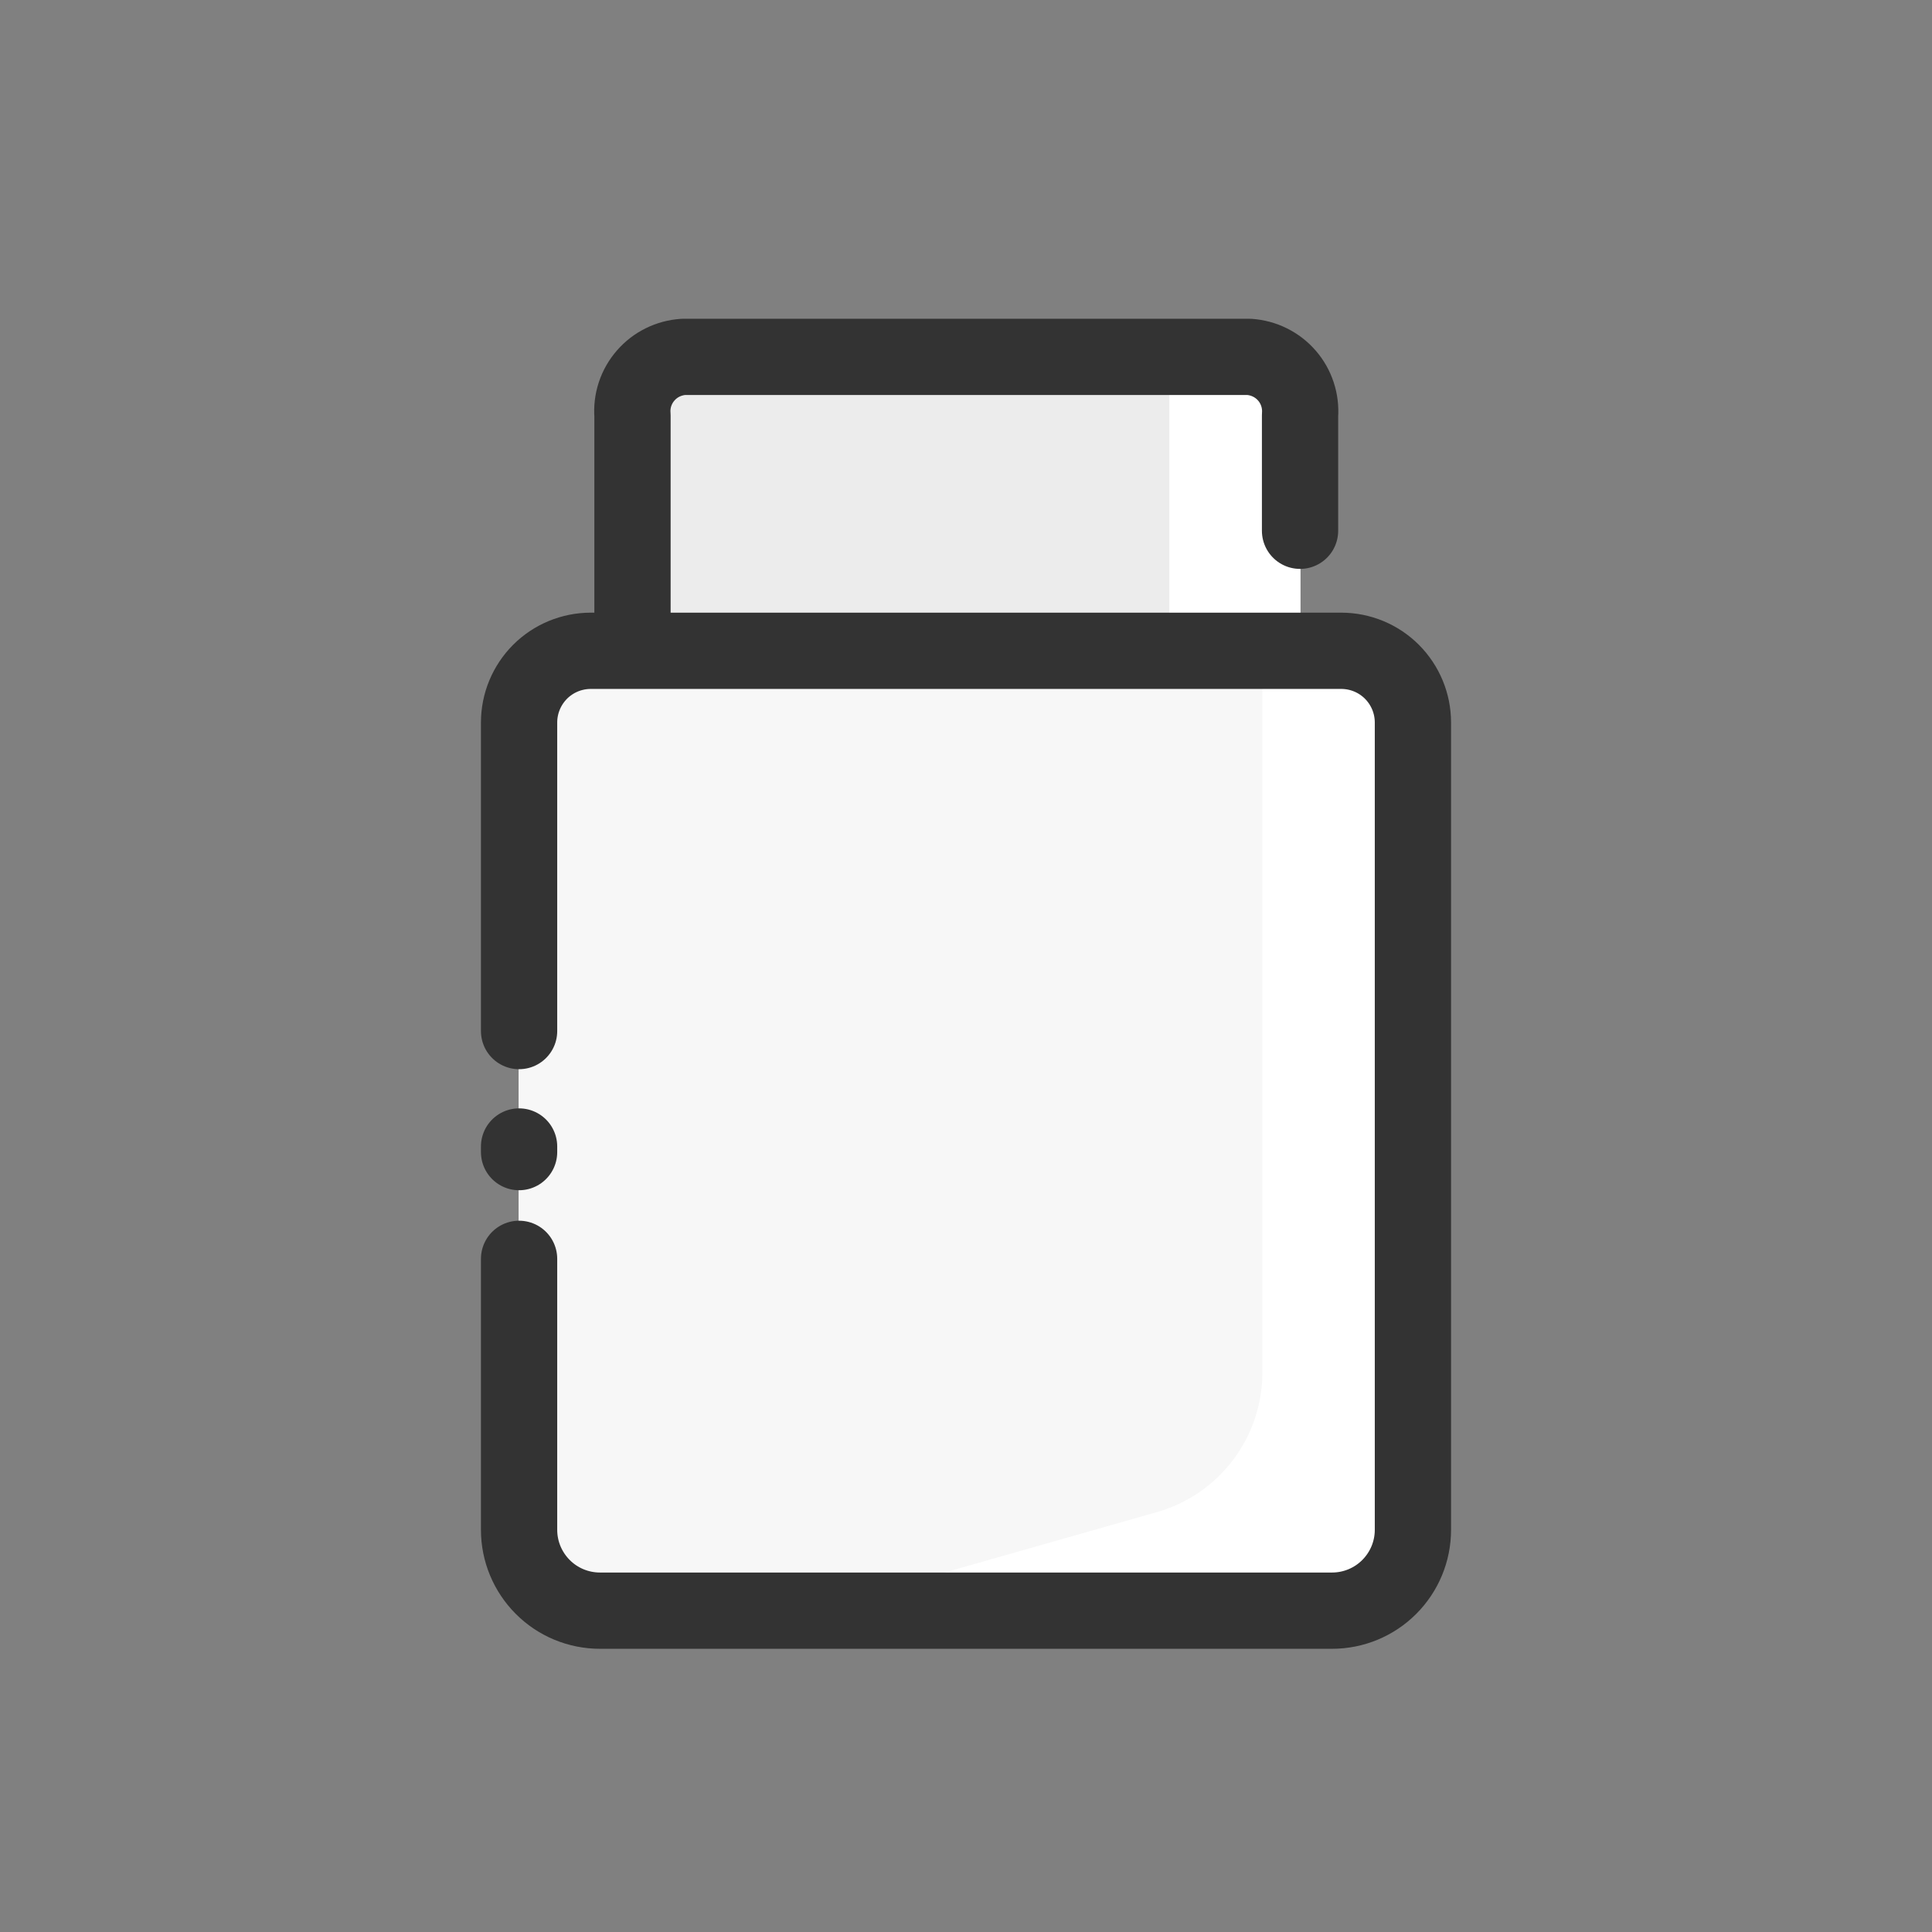 <svg width="40" height="40" viewBox="0 0 40 40" fill="none" xmlns="http://www.w3.org/2000/svg">
<rect x="0" y="0" width="40" height="40" fill="#808080" stroke="none"/>
<path d="M12.421 13.474H27.579C28.023 13.474 28.448 13.65 28.762 13.964C29.076 14.278 29.253 14.704 29.253 15.147V31.453C29.253 31.955 29.053 32.437 28.698 32.792C28.342 33.148 27.86 33.347 27.358 33.347H12.632C12.129 33.347 11.647 33.148 11.292 32.792C10.936 32.437 10.737 31.955 10.737 31.453V15.147C10.737 14.927 10.78 14.708 10.865 14.504C10.95 14.301 11.074 14.116 11.231 13.96C11.387 13.805 11.573 13.681 11.777 13.598C11.982 13.514 12.2 13.472 12.421 13.474Z" fill="#F7F7F7"/>
<path d="M26.137 13.474V28.421C26.135 29.073 25.922 29.706 25.529 30.227C25.136 30.747 24.585 31.125 23.958 31.305L16.927 33.305H27.369C27.88 33.305 28.369 33.102 28.731 32.741C29.092 32.38 29.295 31.89 29.295 31.379V15.4C29.295 14.889 29.092 14.399 28.731 14.038C28.369 13.677 27.88 13.474 27.369 13.474H26.137Z" fill="white"/>
<path d="M13.095 13.474V7.389H26.905V13.474" fill="#ECECEC"/>
<path d="M24.21 7.368H25.663C25.998 7.368 26.319 7.501 26.556 7.738C26.793 7.975 26.926 8.297 26.926 8.632V13.263H24.21V7.368Z" fill="white"/>
<path d="M10.747 23.853V23.737" stroke="#333333" stroke-width="1.579" stroke-linecap="round" stroke-linejoin="round"/>
<path d="M10.747 21.347V14.958C10.747 14.564 10.904 14.187 11.182 13.908C11.46 13.63 11.838 13.474 12.232 13.474H27.768C28.162 13.474 28.54 13.63 28.818 13.908C29.096 14.187 29.253 14.564 29.253 14.958V31.674C29.253 32.118 29.076 32.543 28.762 32.857C28.448 33.171 28.023 33.347 27.579 33.347H12.421C11.977 33.347 11.551 33.171 11.238 32.857C10.924 32.543 10.747 32.118 10.747 31.674V26.063" stroke="#333333" stroke-width="1.579" stroke-linecap="round" stroke-linejoin="round"/>
<path d="M13.095 12.968V8.6C13.083 8.451 13.101 8.302 13.148 8.16C13.195 8.018 13.27 7.887 13.368 7.775C13.466 7.662 13.585 7.57 13.719 7.504C13.853 7.438 13.998 7.399 14.147 7.389H25.863C26.012 7.399 26.158 7.438 26.291 7.504C26.425 7.57 26.545 7.662 26.643 7.775C26.741 7.887 26.815 8.018 26.862 8.16C26.909 8.302 26.927 8.451 26.916 8.6V10.989" stroke="#333333" stroke-width="1.579" stroke-linecap="round" stroke-linejoin="round"/>
</svg>

